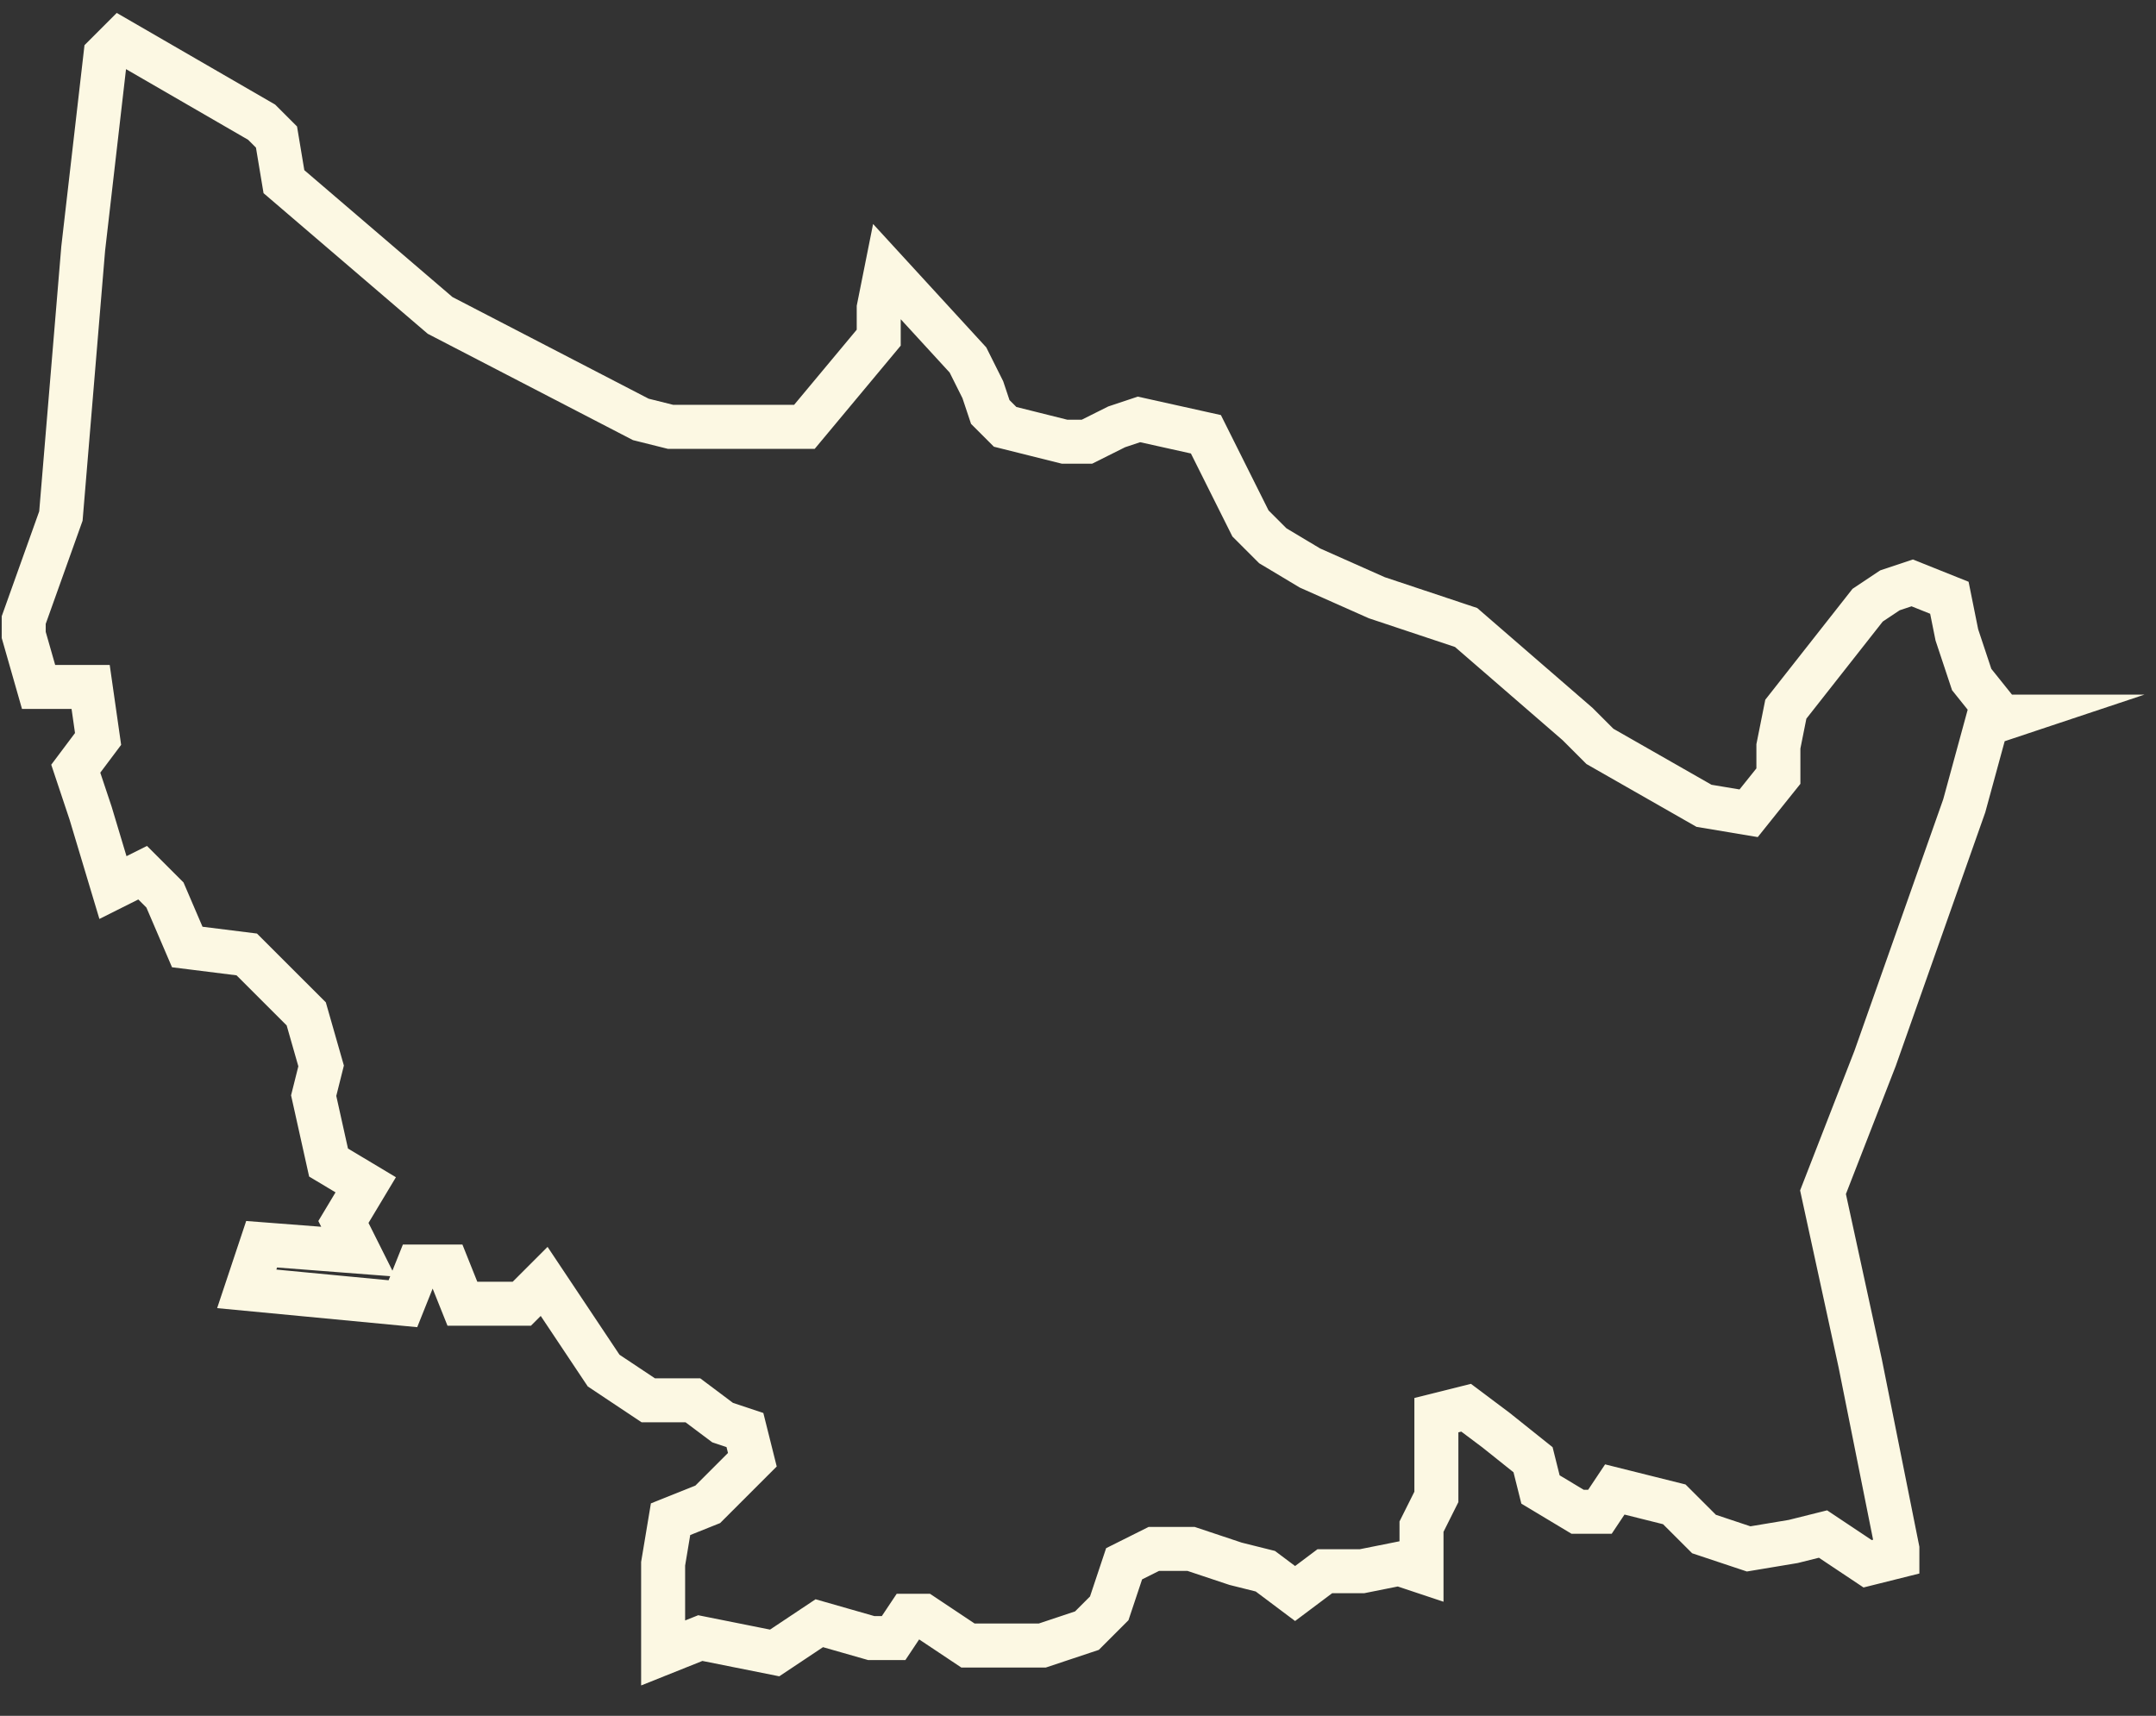 <svg width="49" height="39" viewBox="0 0 49 39" fill="none" xmlns="http://www.w3.org/2000/svg">
<rect x="0" y="0" width="49" height="39" fill="#333333" stroke="none"/>
<path d="M2.735 0.919L2.397 1.257L1.891 5.649L1.384 11.729L0.539 14.094V14.431L0.877 15.614H2.06L2.229 16.796L1.722 17.472L2.06 18.485L2.567 20.174L3.242 19.836L3.749 20.343L4.256 21.525L5.608 21.694L6.96 23.045L7.298 24.228L7.129 24.903L7.467 26.424L8.312 26.93L7.805 27.775L8.143 28.45L5.946 28.281L5.608 29.295L9.157 29.633L9.495 28.788H10.171L10.509 29.633H11.86L12.367 29.126L13.719 31.153L14.733 31.828H15.747L16.423 32.335L16.93 32.504L17.099 33.179L16.085 34.193L15.24 34.531L15.071 35.544V36.557V37.571L15.916 37.233L17.606 37.571L18.62 36.895L19.802 37.233H20.309L20.647 36.726H20.985L21.999 37.402H22.675H23.689L24.703 37.064L25.21 36.557L25.548 35.544L26.224 35.206H27.069L28.082 35.544L28.758 35.713L29.434 36.22L30.11 35.713H30.955L31.8 35.544L32.307 35.713V34.7L32.645 34.024V33.348V32.842V32.166L33.321 31.997L33.997 32.504L34.842 33.179L35.011 33.855L35.855 34.362H36.362L36.7 33.855L37.376 34.024L38.052 34.193L38.728 34.868L39.742 35.206L40.756 35.037L41.432 34.868L42.446 35.544L43.122 35.375V35.206L42.277 30.984L41.432 27.099L42.615 24.059L44.642 18.316L45.149 16.458L45.656 16.289H45.487L44.811 15.445L44.474 14.431L44.304 13.587L43.46 13.249L42.953 13.418L42.446 13.756L40.587 16.12L40.418 16.965V17.641L39.742 18.485L38.728 18.316L36.362 16.965L35.855 16.458L33.321 14.263L31.293 13.587L29.772 12.911L28.927 12.405L28.42 11.898L28.082 11.222L27.407 9.871L25.886 9.533L25.379 9.702L24.703 10.04H24.196L22.844 9.702L22.506 9.364L22.337 8.858L21.999 8.182L20.14 6.155L19.971 7V7.675L18.282 9.702H15.24L14.564 9.533L10.002 7.169L6.453 4.129L6.284 3.115L5.946 2.777L2.735 0.919Z" stroke="#FCF8E3" stroke-miterlimit="10"/>
</svg>
